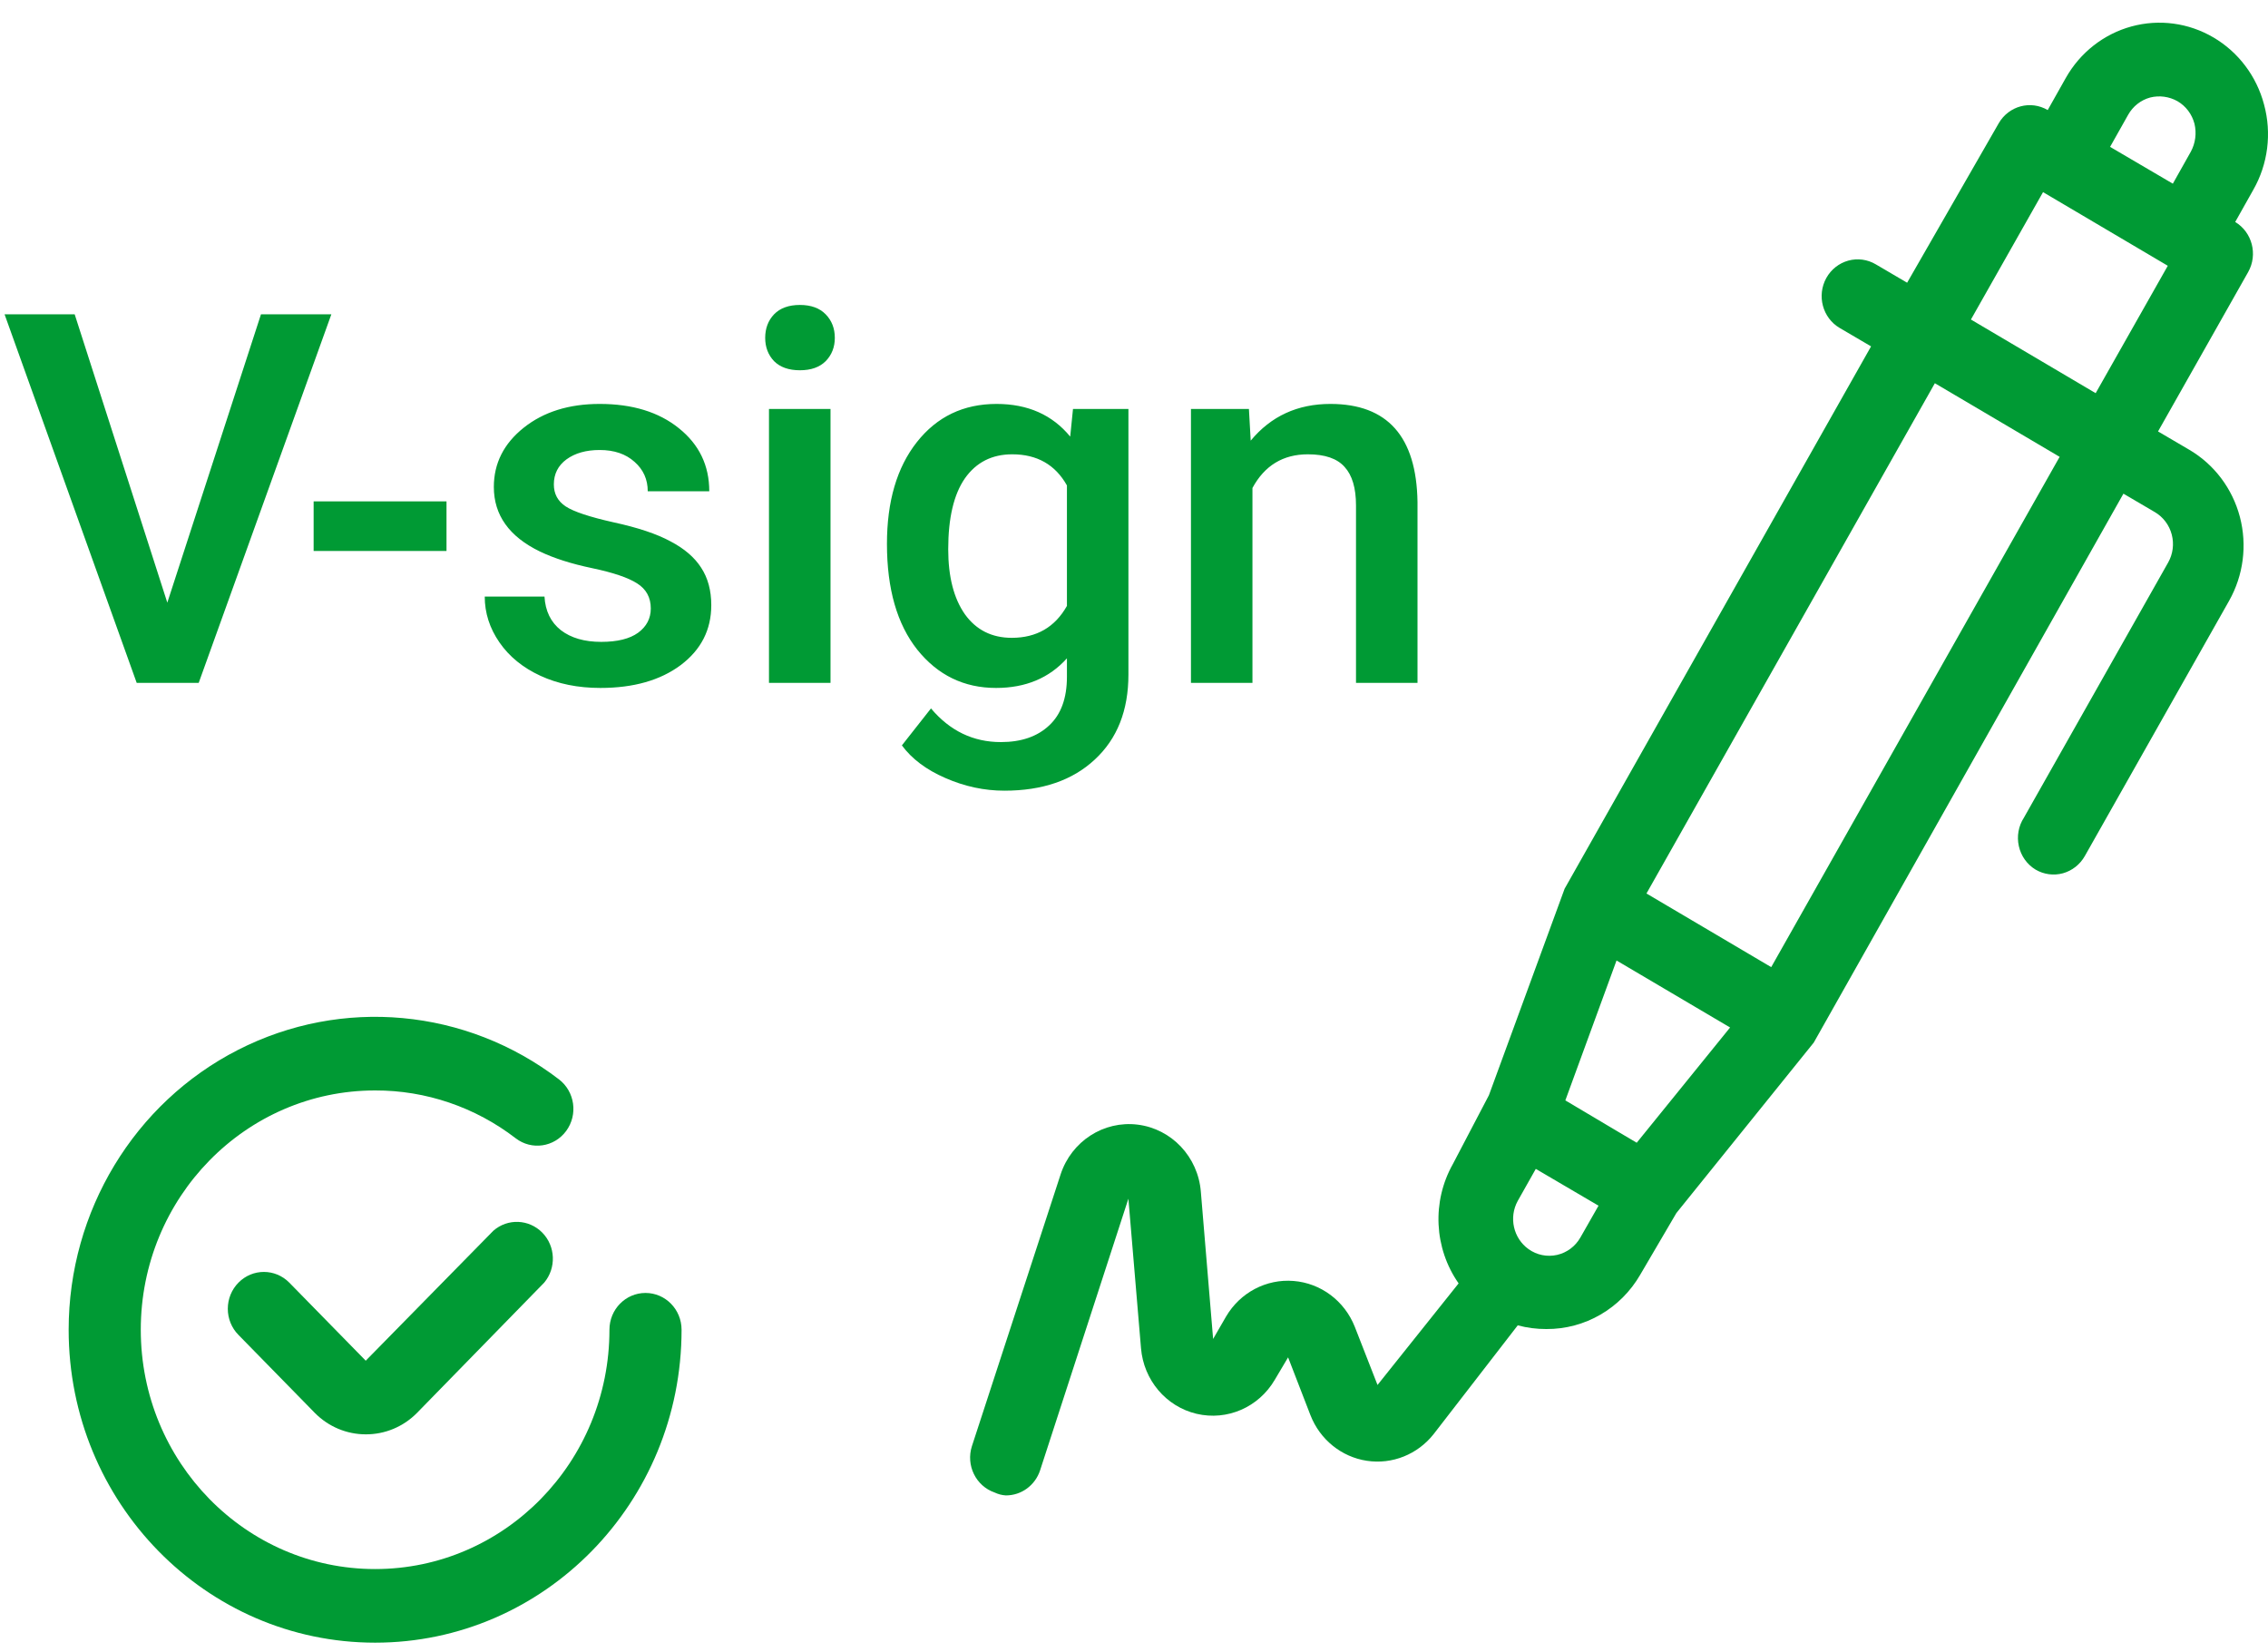 <svg width="70" height="51" viewBox="0 0 70 51" fill="none" xmlns="http://www.w3.org/2000/svg">
<path d="M69.878 3.226C69.648 2.353 69.087 1.609 68.32 1.158C67.552 0.705 66.639 0.582 65.783 0.817C64.928 1.052 64.199 1.624 63.758 2.408L63.201 3.397C62.672 3.086 61.997 3.269 61.688 3.806L58.862 8.726L57.894 8.158C57.637 8.006 57.332 7.965 57.046 8.044C56.76 8.123 56.516 8.315 56.369 8.578C56.067 9.121 56.251 9.812 56.781 10.123L57.749 10.691L48.291 27.429L45.954 33.804L44.841 35.929C44.19 37.086 44.259 38.525 45.019 39.611L42.516 42.746L41.815 40.952C41.499 40.151 40.767 39.603 39.925 39.536C39.083 39.468 38.276 39.894 37.842 40.633L37.442 41.326L37.063 36.781C36.977 35.706 36.161 34.841 35.112 34.711C34.063 34.582 33.07 35.224 32.735 36.247L29.998 44.633C29.806 45.226 30.119 45.865 30.698 46.065C30.807 46.117 30.924 46.148 31.044 46.155C31.522 46.157 31.948 45.846 32.101 45.383L34.827 36.997L35.216 41.61C35.297 42.594 35.989 43.413 36.931 43.636C37.874 43.859 38.848 43.435 39.344 42.588L39.756 41.894L40.446 43.679C40.739 44.43 41.401 44.967 42.185 45.086C42.969 45.206 43.756 44.89 44.252 44.258L46.844 40.906C47.131 40.983 47.427 41.021 47.724 41.02C48.916 41.029 50.023 40.388 50.628 39.337L51.74 37.44L55.98 32.179L65.538 15.237L66.506 15.805C66.764 15.956 66.952 16.205 67.029 16.498C67.106 16.79 67.066 17.1 66.918 17.362L62.467 25.236C62.299 25.495 62.242 25.812 62.31 26.115C62.377 26.418 62.562 26.679 62.823 26.838C63.08 26.99 63.385 27.031 63.671 26.953C63.957 26.873 64.2 26.681 64.348 26.418L68.799 18.544C69.242 17.759 69.362 16.827 69.132 15.953C68.902 15.08 68.342 14.336 67.574 13.884L66.606 13.316L69.388 8.396C69.692 7.856 69.513 7.167 68.988 6.851L69.544 5.862C70 5.066 70.12 4.115 69.878 3.226V3.226ZM65.683 3.544C65.83 3.281 66.074 3.089 66.362 3.01C66.647 2.938 66.95 2.979 67.207 3.124C67.465 3.274 67.653 3.524 67.73 3.817C67.801 4.109 67.761 4.417 67.619 4.68L67.063 5.669L65.126 4.533L65.683 3.544ZM50.516 35.27L49.96 34.941L48.313 33.963L49.893 29.645L53.398 31.713L50.516 35.27ZM47.178 38.554C46.708 38.219 46.563 37.575 46.844 37.065L47.401 36.077L49.337 37.213L48.78 38.19C48.624 38.467 48.362 38.663 48.058 38.732C47.753 38.801 47.434 38.737 47.178 38.554ZM54.667 29.85L50.817 27.577L59.718 11.828L63.569 14.1L54.667 29.85ZM64.681 12.135L60.831 9.862L63.057 5.93L66.907 8.203L64.681 12.135Z" fill="#009A34"/>
<path d="M15.227 37.986L11.288 41.997L8.929 39.588C8.495 39.147 7.794 39.147 7.36 39.588C7.149 39.802 7.031 40.092 7.031 40.395C7.031 40.698 7.149 40.988 7.36 41.201L9.719 43.611C10.136 44.033 10.7 44.27 11.288 44.27C11.879 44.273 12.448 44.036 12.868 43.611L16.796 39.588C17.174 39.137 17.149 38.465 16.738 38.045C16.326 37.626 15.669 37.599 15.227 37.986Z" fill="#009A34"/>
<path d="M2.119 41.042C2.119 46.377 6.354 50.7 11.578 50.7C16.801 50.7 21.036 46.377 21.036 41.042C21.036 40.414 20.537 39.906 19.923 39.906C19.308 39.906 18.81 40.414 18.81 41.042C18.81 45.121 15.572 48.428 11.578 48.428C7.583 48.428 4.345 45.121 4.345 41.042C4.345 36.963 7.583 33.656 11.578 33.656C13.143 33.652 14.667 34.17 15.917 35.133C16.409 35.51 17.106 35.408 17.475 34.906C17.844 34.404 17.744 33.692 17.253 33.315C14.386 31.12 10.552 30.768 7.348 32.403C4.143 34.039 2.119 37.384 2.119 41.042Z" fill="#009A34"/>
<path d="M5.164 18.6L8.055 9.701H10.227L6.133 21.076H4.219L0.141 9.701H2.305L5.164 18.6ZM13.781 17.006H9.68V15.475H13.781V17.006ZM20.086 18.779C20.086 18.441 19.945 18.183 19.664 18.006C19.388 17.829 18.927 17.673 18.281 17.537C17.635 17.402 17.096 17.23 16.664 17.022C15.716 16.563 15.242 15.899 15.242 15.029C15.242 14.3 15.55 13.691 16.164 13.201C16.779 12.712 17.56 12.467 18.508 12.467C19.518 12.467 20.333 12.717 20.953 13.217C21.578 13.717 21.891 14.365 21.891 15.162H19.992C19.992 14.798 19.857 14.495 19.586 14.256C19.315 14.011 18.956 13.889 18.508 13.889C18.091 13.889 17.75 13.985 17.484 14.178C17.224 14.37 17.094 14.628 17.094 14.951C17.094 15.243 17.216 15.47 17.461 15.631C17.706 15.792 18.201 15.957 18.945 16.123C19.69 16.285 20.273 16.48 20.695 16.709C21.122 16.933 21.438 17.204 21.641 17.522C21.849 17.839 21.953 18.225 21.953 18.678C21.953 19.438 21.638 20.055 21.008 20.529C20.378 20.998 19.552 21.233 18.531 21.233C17.838 21.233 17.221 21.108 16.68 20.858C16.138 20.608 15.716 20.264 15.414 19.826C15.112 19.389 14.961 18.917 14.961 18.412H16.805C16.831 18.86 17 19.206 17.312 19.451C17.625 19.691 18.039 19.811 18.555 19.811C19.055 19.811 19.435 19.717 19.695 19.529C19.956 19.337 20.086 19.087 20.086 18.779ZM25.633 21.076H23.734V12.623H25.633V21.076ZM23.617 10.428C23.617 10.136 23.708 9.894 23.891 9.701C24.078 9.509 24.344 9.412 24.688 9.412C25.031 9.412 25.297 9.509 25.484 9.701C25.672 9.894 25.766 10.136 25.766 10.428C25.766 10.714 25.672 10.954 25.484 11.147C25.297 11.334 25.031 11.428 24.688 11.428C24.344 11.428 24.078 11.334 23.891 11.147C23.708 10.954 23.617 10.714 23.617 10.428ZM27.375 16.787C27.375 15.475 27.682 14.428 28.297 13.647C28.917 12.86 29.737 12.467 30.758 12.467C31.721 12.467 32.479 12.803 33.031 13.475L33.117 12.623H34.828V20.819C34.828 21.928 34.482 22.803 33.789 23.444C33.102 24.084 32.172 24.404 31 24.404C30.38 24.404 29.773 24.274 29.18 24.014C28.591 23.759 28.143 23.423 27.836 23.006L28.734 21.865C29.318 22.558 30.037 22.904 30.891 22.904C31.521 22.904 32.018 22.733 32.383 22.389C32.747 22.05 32.93 21.55 32.93 20.889V20.319C32.383 20.928 31.654 21.233 30.742 21.233C29.753 21.233 28.943 20.839 28.312 20.053C27.688 19.266 27.375 18.178 27.375 16.787ZM29.266 16.951C29.266 17.8 29.438 18.47 29.781 18.959C30.13 19.444 30.612 19.686 31.227 19.686C31.992 19.686 32.56 19.358 32.93 18.701V14.982C32.57 14.342 32.008 14.022 31.242 14.022C30.617 14.022 30.13 14.269 29.781 14.764C29.438 15.259 29.266 15.988 29.266 16.951ZM38.547 12.623L38.602 13.6C39.227 12.845 40.047 12.467 41.062 12.467C42.823 12.467 43.719 13.475 43.75 15.49V21.076H41.852V15.6C41.852 15.063 41.734 14.667 41.5 14.412C41.271 14.152 40.893 14.022 40.367 14.022C39.602 14.022 39.031 14.368 38.656 15.061V21.076H36.758V12.623H38.547Z" fill="#009A34"/>
</svg>
